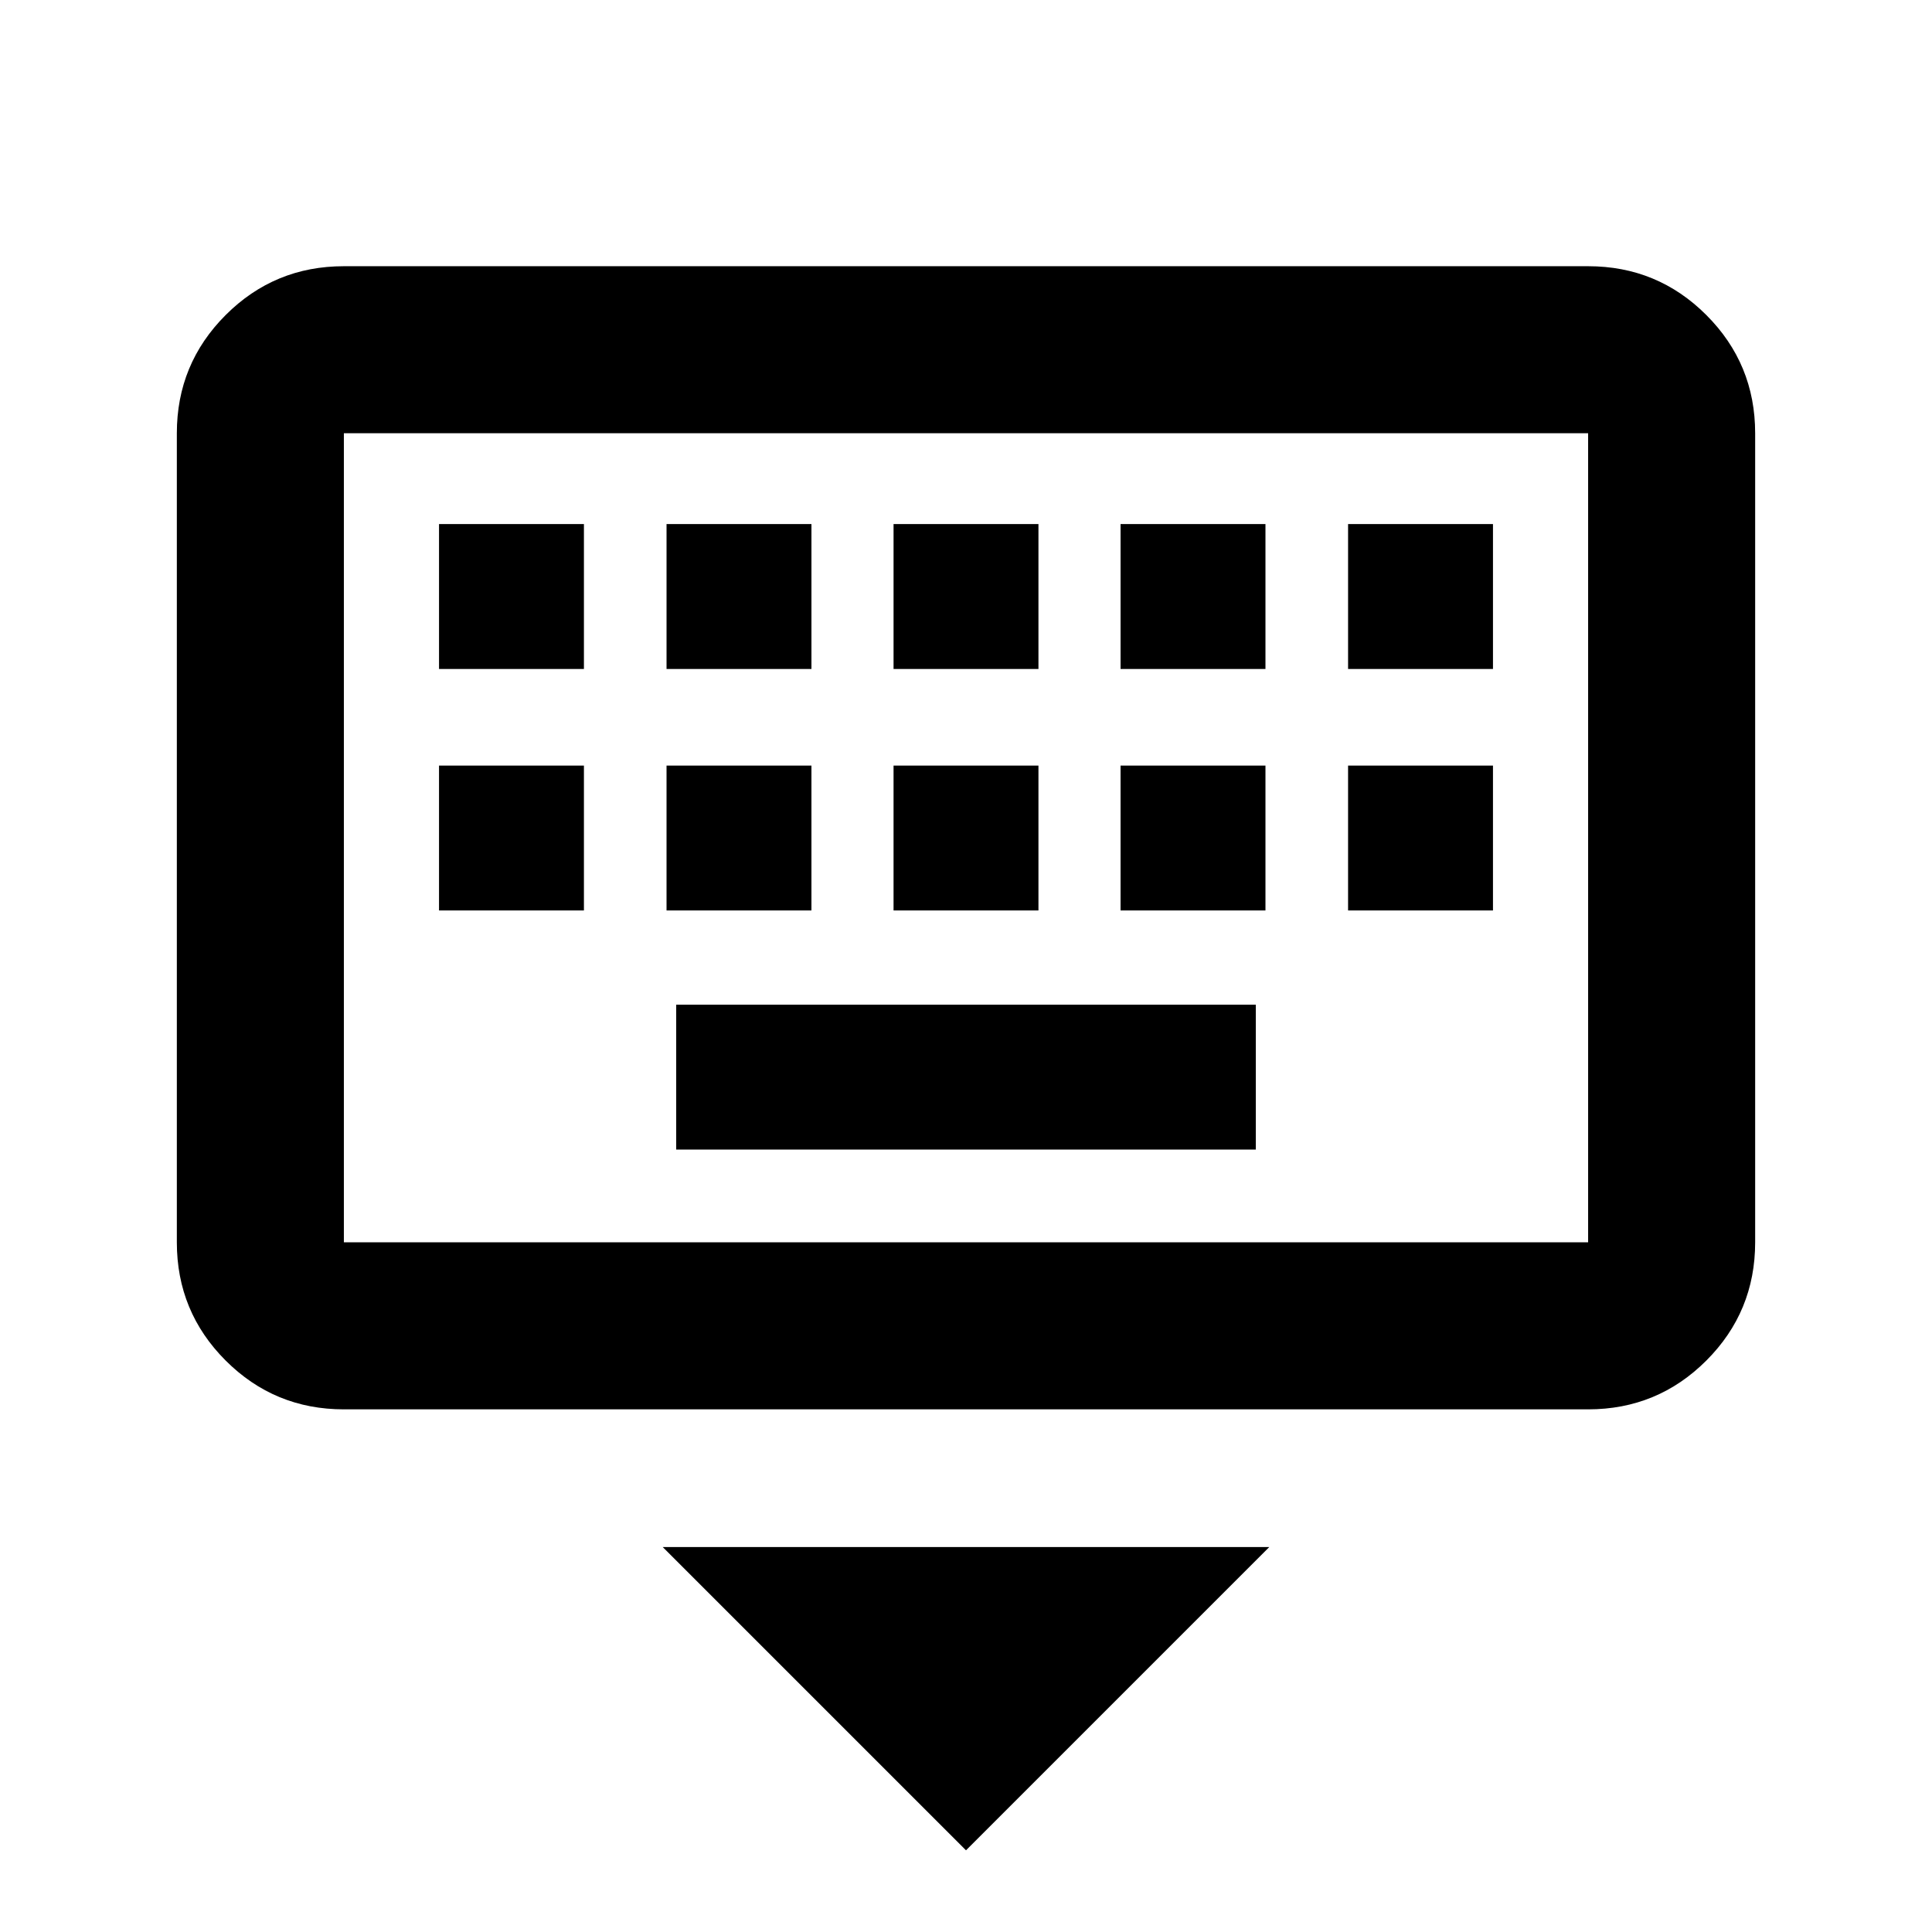<svg xmlns="http://www.w3.org/2000/svg" height="20" viewBox="0 -960 960 960" width="20"><path d="M480-40.59 329.3-191.28h301.4L480-40.59ZM170.87-259.7q-34.48 0-58.74-24.25-24.26-24.26-24.26-58.75v-402.02q0-34.48 24.26-58.74 24.26-24.26 58.74-24.26h618.26q34.48 0 58.74 24.26 24.26 24.26 24.26 58.74v402.02q0 34.49-24.26 58.75-24.26 24.25-58.74 24.25H170.87Zm0-83h618.26v-402.02H170.87v402.02ZM336-388.78h288v-72H336v72ZM218.15-507.59h72v-72h-72v72Zm113.05 0h72v-72h-72v72Zm112.8 0h72v-72h-72v72Zm112.8 0h72v-72h-72v72Zm113.05 0h72v-72h-72v72Zm-451.7-120h72v-72h-72v72Zm113.05 0h72v-72h-72v72Zm112.8 0h72v-72h-72v72Zm112.8 0h72v-72h-72v72Zm113.05 0h72v-72h-72v72ZM170.87-342.7v-402.02 402.02Z"/></svg>